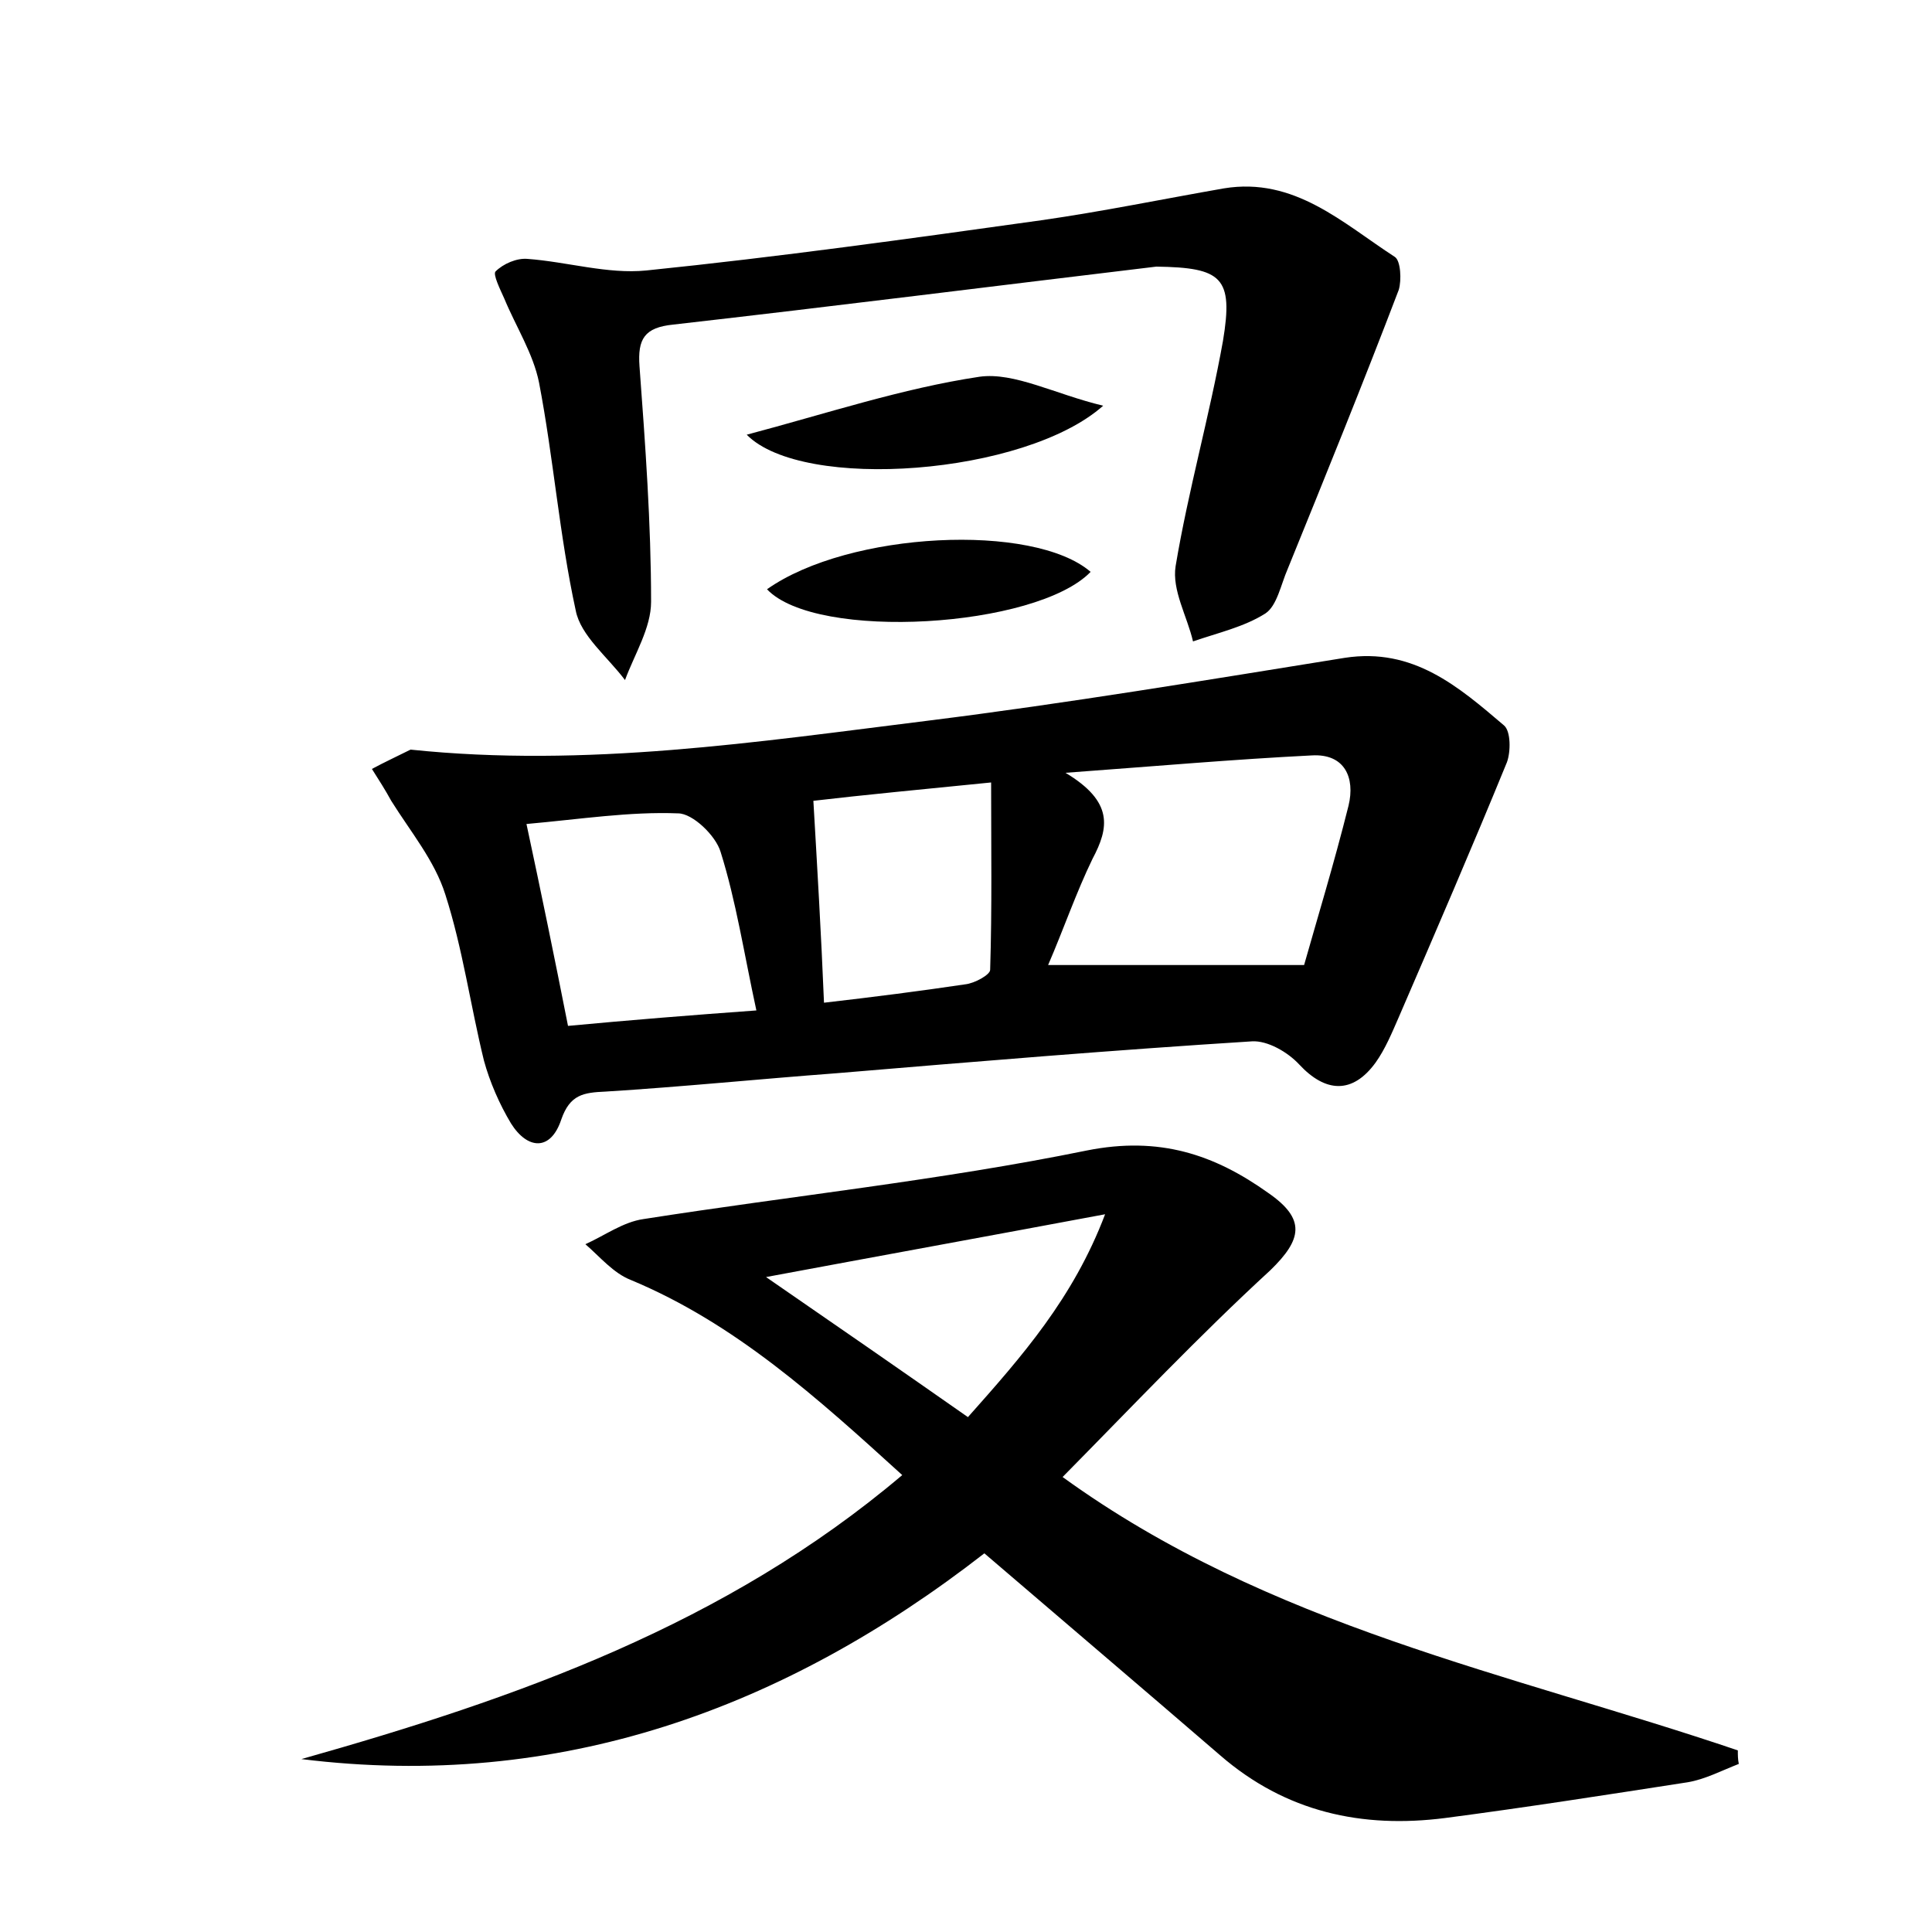 <?xml version="1.0" encoding="utf-8"?>
<!-- Generator: Adobe Illustrator 22.0.0, SVG Export Plug-In . SVG Version: 6.00 Build 0)  -->
<svg version="1.1" id="图层_1" xmlns="http://www.w3.org/2000/svg" xmlns:xlink="http://www.w3.org/1999/xlink" x="0px" y="0px"
	 viewBox="0 0 200 200" style="enable-background:new 0 0 200 200;" xml:space="preserve">
<style type="text/css">
	.st1{fill:#010000;}
	.st4{fill:#fbfafc;}
</style>
<g>
	
	<path d="M110,152.9c21.4,15.5,46.3,20.3,69.9,28.3c0,0.5,0,0.9,0.1,1.4c-1.8,0.7-3.5,1.6-5.3,1.9c-8.4,1.3-16.7,2.6-25.1,3.7
		c-8.6,1.1-16.5-0.6-23.3-6.5c-8-6.9-16-13.7-24.4-20.9c-20.7,16.1-44,24.6-70.7,21.3c22.3-6.3,43.9-13.9,62.2-29.4
		c-8.8-8-17.3-15.7-28.1-20.2c-1.8-0.7-3.2-2.4-4.7-3.7c2-0.9,3.9-2.3,6-2.6c15.3-2.4,30.7-4,45.9-7.1c7.5-1.5,13.2,0.4,18.8,4.4
		c3.9,2.7,3.5,4.8,0.2,8C124.1,138.3,117.2,145.6,110,152.9z M100.2,146.7c5.6-6.3,10.9-12.3,14.2-21c-12.3,2.3-23.3,4.3-35.1,6.5
		C86.7,137.3,93.2,141.8,100.2,146.7z"/>
	<path d="M42.5,77.6c18.2,1.9,35.9-0.8,53.6-3c14.4-1.8,28.8-4.2,43.1-6.5c7.1-1.1,11.8,3,16.5,7c0.7,0.6,0.7,2.7,0.3,3.8
		c-3.6,8.8-7.4,17.6-11.2,26.4c-0.7,1.6-1.4,3.3-2.4,4.7c-2.4,3.3-5.2,3.1-7.9,0.2c-1.2-1.3-3.3-2.5-4.9-2.4
		c-14.3,0.9-28.7,2.1-43,3.3c-8,0.6-15.9,1.4-23.9,1.9c-2.3,0.1-3.7,0.3-4.6,2.9c-1.1,3.3-3.5,3.1-5.2,0.4c-1.2-2-2.2-4.3-2.8-6.5
		c-1.4-5.7-2.2-11.6-4-17.2c-1.1-3.5-3.6-6.5-5.6-9.7c-0.6-1.1-1.3-2.2-2-3.3C39.8,78.9,41.1,78.3,42.5,77.6z M108.5,99.9
		c8.6,0,16.9,0,26.5,0c1.3-4.6,3.1-10.5,4.6-16.5c0.7-2.9-0.4-5.4-3.8-5.2c-8,0.4-16,1.1-25.5,1.8c5,3,4.5,5.7,2.8,8.9
		C111.4,92.4,110.1,96.2,108.5,99.9z M78.3,104.6c-1.3-6-2.1-11.3-3.7-16.4c-0.5-1.7-2.9-4-4.4-4c-5-0.2-10.1,0.6-15.7,1.1
		c1.5,7,2.9,13.8,4.3,20.9C65.2,105.6,71.4,105.1,78.3,104.6z M85.3,103.8c5.2-0.6,9.9-1.2,14.6-1.9c1-0.1,2.6-1,2.6-1.5
		c0.2-6.4,0.1-12.8,0.1-19.4c-7,0.7-13.3,1.3-18.4,1.9C84.6,89.8,85,96.5,85.3,103.8z"/>
	<path d="M119.7,27.6c-16.7,2-33.3,4.1-50,6c-3,0.3-3.7,1.5-3.5,4.3c0.6,8.1,1.2,16.3,1.2,24.4c0,2.7-1.7,5.4-2.7,8.1
		c-1.8-2.4-4.6-4.6-5.1-7.2c-1.7-7.8-2.3-15.8-3.8-23.6c-0.6-3-2.4-5.8-3.6-8.7c-0.4-0.9-1.2-2.5-0.9-2.8c0.8-0.8,2.2-1.4,3.3-1.3
		c4.1,0.3,8.3,1.6,12.3,1.2c13.7-1.4,27.3-3.3,40.9-5.2c6.3-0.9,12.6-2.2,18.9-3.3c7.3-1.2,12.3,3.6,17.7,7.1
		c0.6,0.4,0.7,2.4,0.4,3.4c-3.7,9.7-7.6,19.3-11.5,28.9c-0.7,1.6-1.1,3.8-2.3,4.6c-2.2,1.4-4.9,2-7.5,2.9c-0.6-2.6-2.2-5.3-1.8-7.8
		c1.3-7.8,3.5-15.5,4.9-23.3C127.7,28.7,126.5,27.7,119.7,27.6z"/>
	<path d="M114.2,42c-8.1,7.2-31.1,8.9-36.9,3c8.3-2.2,16.1-4.8,24.1-6C105,38.5,109.2,40.8,114.2,42z"/>
	<path d="M79.4,61c8.5-6,27.6-6.9,33.5-1.8C107.3,65,84.5,66.4,79.4,61z"/>
	
	
	
	
</g>
</svg>
